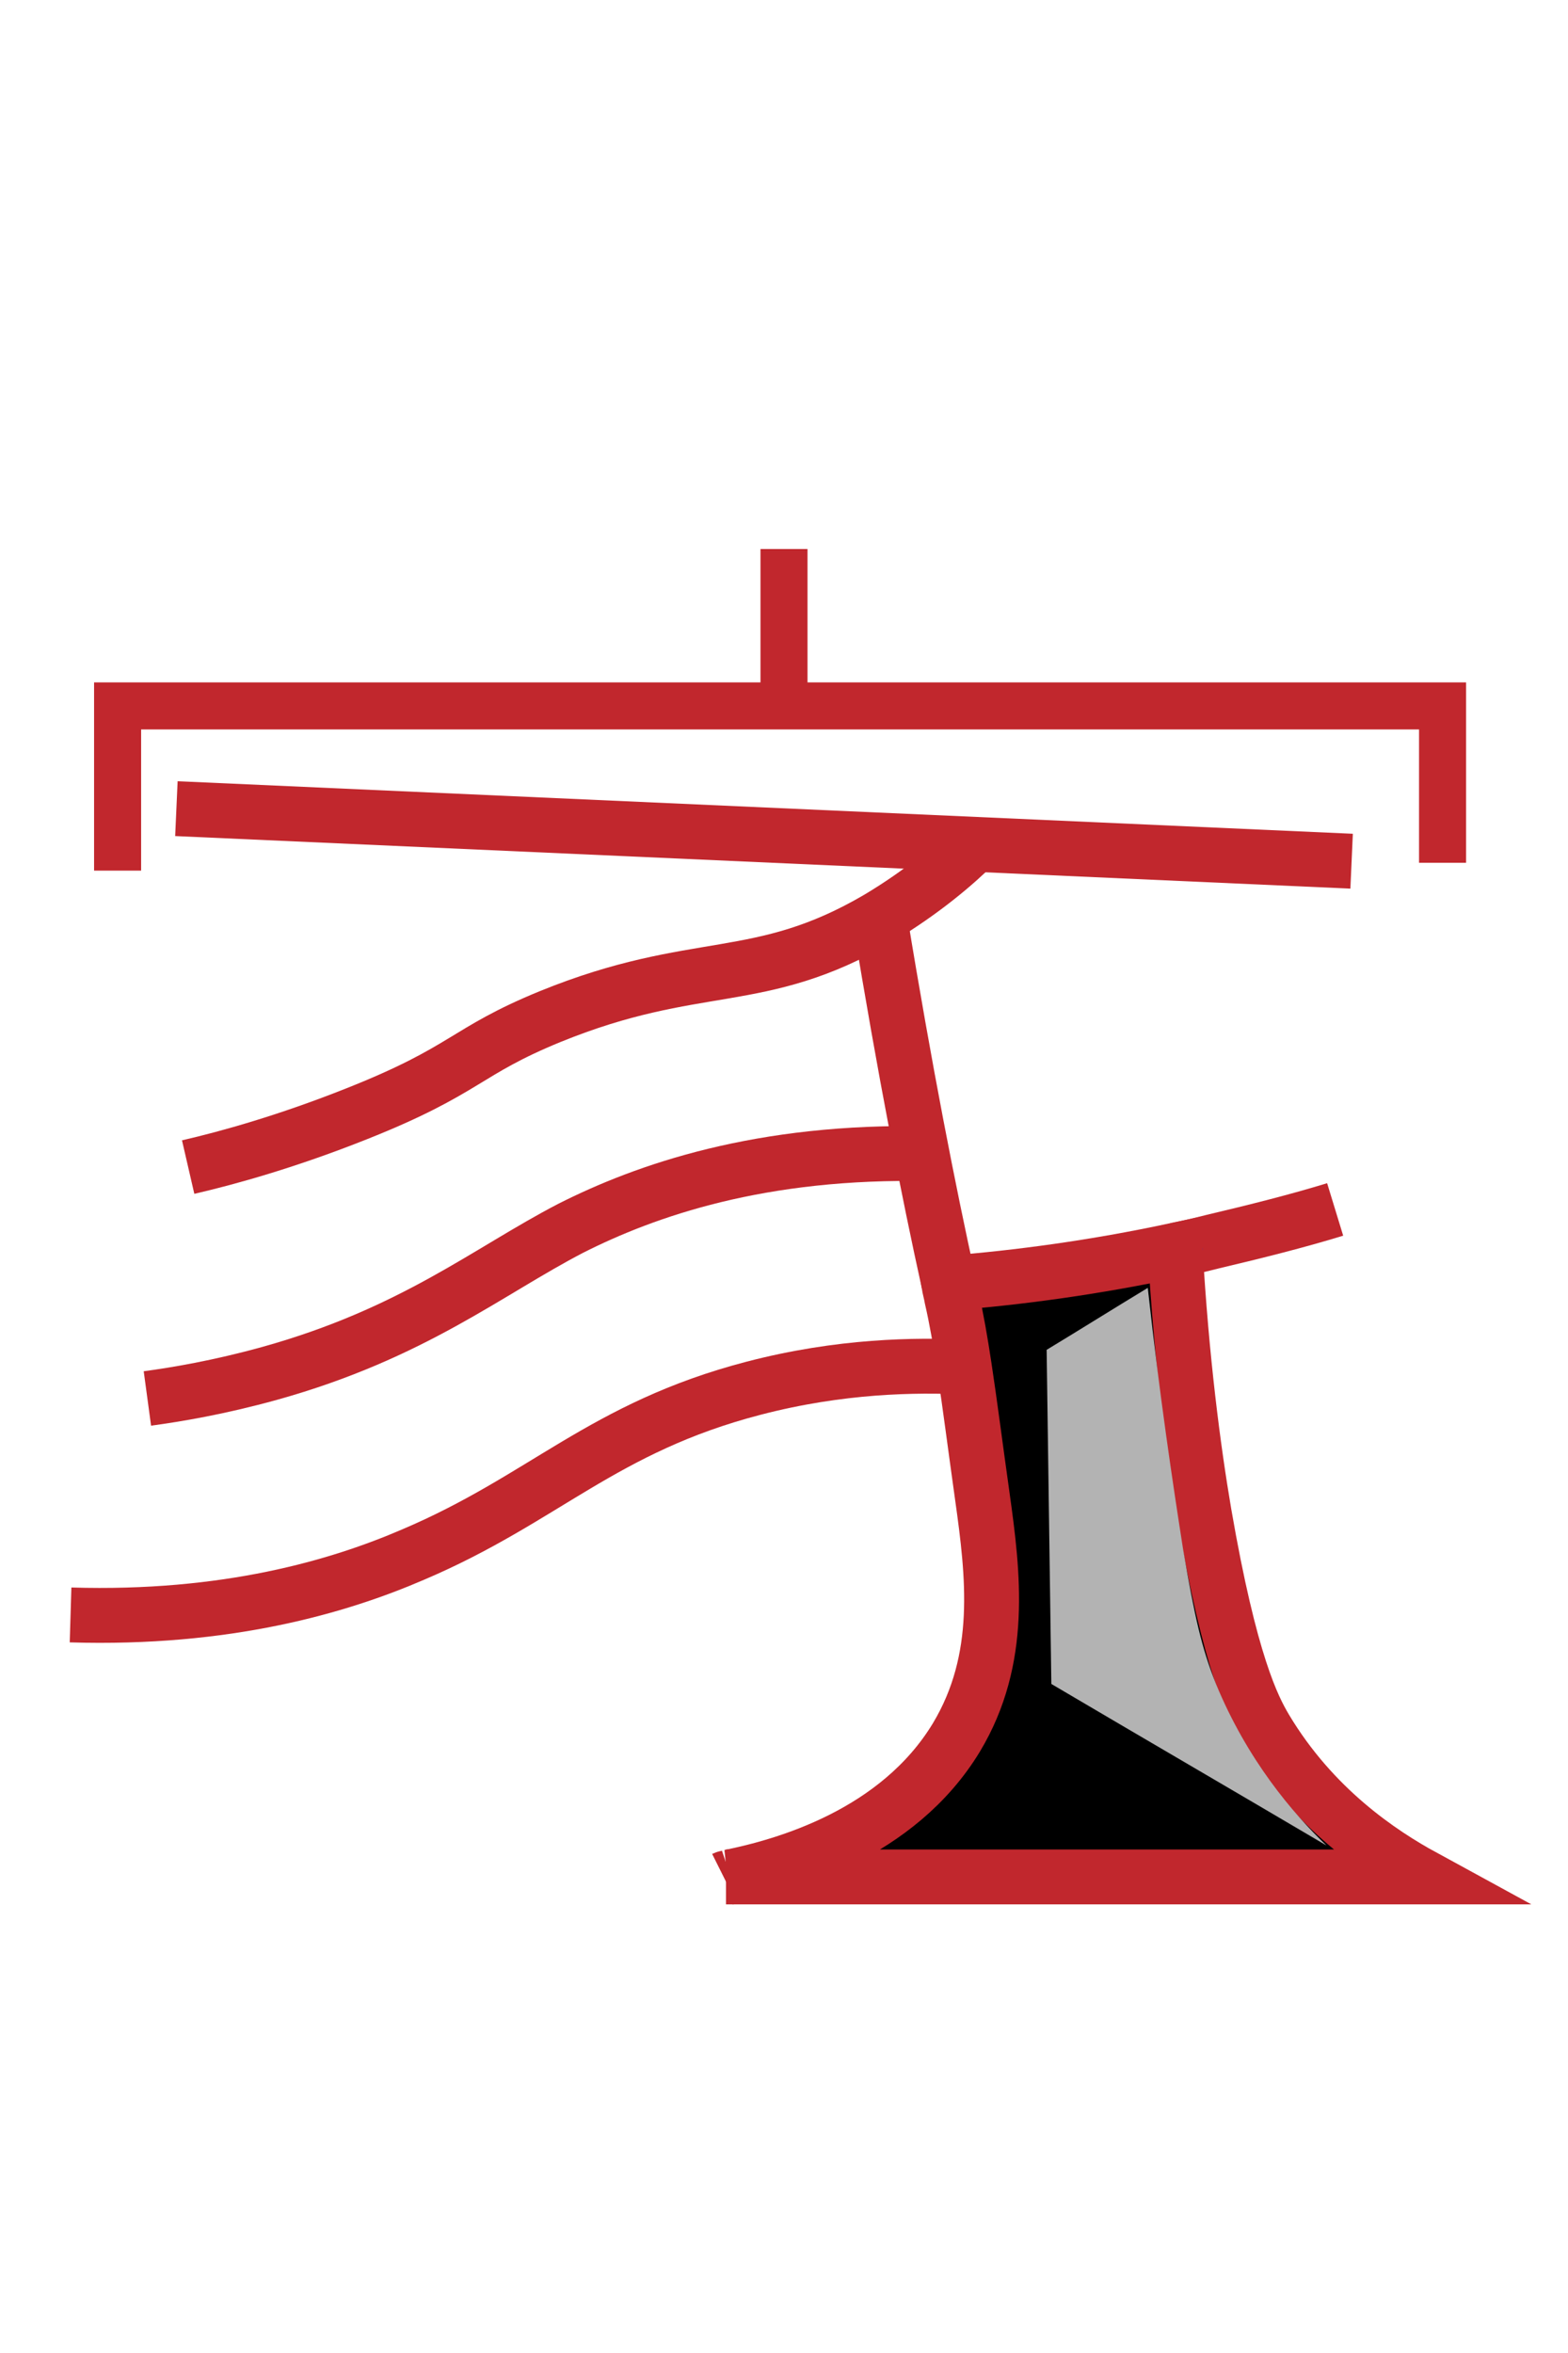 <?xml version="1.0" encoding="utf-8"?>
<!-- Generator: Adobe Illustrator 23.1.1, SVG Export Plug-In . SVG Version: 6.00 Build 0)  -->
<svg version="1.1" id="Layer_1" xmlns="http://www.w3.org/2000/svg" xmlns:xlink="http://www.w3.org/1999/xlink" x="0px" y="0px"
	 viewBox="0 0 200 300" style="enable-background:new 0 0 200 300;" xml:space="preserve">
<style type="text/css">
	.st0{fill:none;stroke:#C1272D;stroke-width:7;stroke-miterlimit:10;}
	.st1{fill:none;stroke:#662D91;stroke-width:7;stroke-miterlimit:10;}
	.st2{display:none;fill:#C1272D;}
	.st3{display:none;fill:none;stroke:#000000;stroke-miterlimit:10;}
	.st4{stroke:#C1272D;stroke-width:7;stroke-miterlimit:10;}
	.st5{fill:#B3B3B3;}
	.st6{fill:none;stroke:#C1272D;stroke-width:6;stroke-miterlimit:10;}
</style>
<path class="st0" d="M112.2,116.9c3.2,19.6,6.3,35.3,8.8,46.6"/>
<path class="st0" d="M93.2,239.3c-0.3,0.1-0.6,0.1-0.8,0.2"/>
<path class="st0" d="M123.2,174.3c-6.4-0.3-16-0.2-27.1,2.7c-19.2,5-26.7,14.1-43.4,21.2c-9.5,4.1-23.8,8.3-43.7,7.7"/>
<path class="st0" d="M118.6,147.1c-21.6-0.5-36.3,4.7-45.8,9.5c-10.6,5.5-20.1,13.4-38.4,18.5c-6.5,1.8-11.9,2.7-15.6,3.2"/>
<path class="st0" d="M149.9,159.4c1.6-0.3,3.2-0.7,4.8-1.1c5.5-1.3,10.7-2.6,15.6-4.1"/>
<path class="st1" d="M121.1,163.6c-0.1,0-0.2,0-0.3,0"/>
<path class="st1" d="M149.9,159.4c0-0.1,0-0.2,0-0.3"/>
<polygon class="st2" points="191,98 191,100.2 9.2,100.2 9.2,95.8 101.8,48.9 "/>
<path class="st0" d="M124.4,107.6c-2.5,2.5-6.7,6.1-12.4,9.5c-15.2,8.9-23.1,4.9-41.8,12.5c-11,4.5-10.6,6.8-24.7,12.4
	c-8.8,3.5-16.3,5.6-21.5,6.8"/>
<line class="st3" x1="188" y1="110" x2="188" y2="100.7"/>
<line class="st3" x1="15.2" y1="110" x2="15.2" y2="100.7"/>
<path class="st3" d="M103.3,39.5c0,4.1,0,8.3,0,12.4"/>
<line class="st0" x1="22.5" y1="103.1" x2="172.4" y2="109.8"/>
<path class="st4" d="M181.6,239.3l-88.5,0c6.9-1.4,21.4-5.4,28.9-17.8c6-10,4.7-20.7,3.3-30.7c-0.9-6.4-1.6-11.9-2.3-16.5
	c-0.5-3.3-1-6.2-1.6-8.8c-0.1-0.6-0.3-1.3-0.4-1.9c8.9-0.7,18.6-2,28.9-4.2c0.8,13.9,2.3,25.4,3.7,33.6c3.3,19.1,6.2,24.7,7.8,27.4
	C167.5,230.6,176.1,236.3,181.6,239.3z"/>
<line class="st0" x1="93.2" y1="239.3" x2="92.6" y2="239.3"/>
<path class="st5" d="M146.4,164.2c-4.3,2.6-8.6,5.3-12.9,7.9c0.2,14.2,0.4,28.4,0.6,42.6c11.7,6.9,23.4,13.7,35.1,20.6
	c-4.3-4.1-10.1-10.9-14.1-20.6c-1.8-4.5-2.7-8.4-4.2-17.2C149.6,189.2,147.9,177.9,146.4,164.2z"/>
<path class="st6" d="M15,111V90h169c0,6.7,0,13.3,0,20"/>
<line class="st6" x1="100" y1="90" x2="100" y2="70"/>
</svg>

